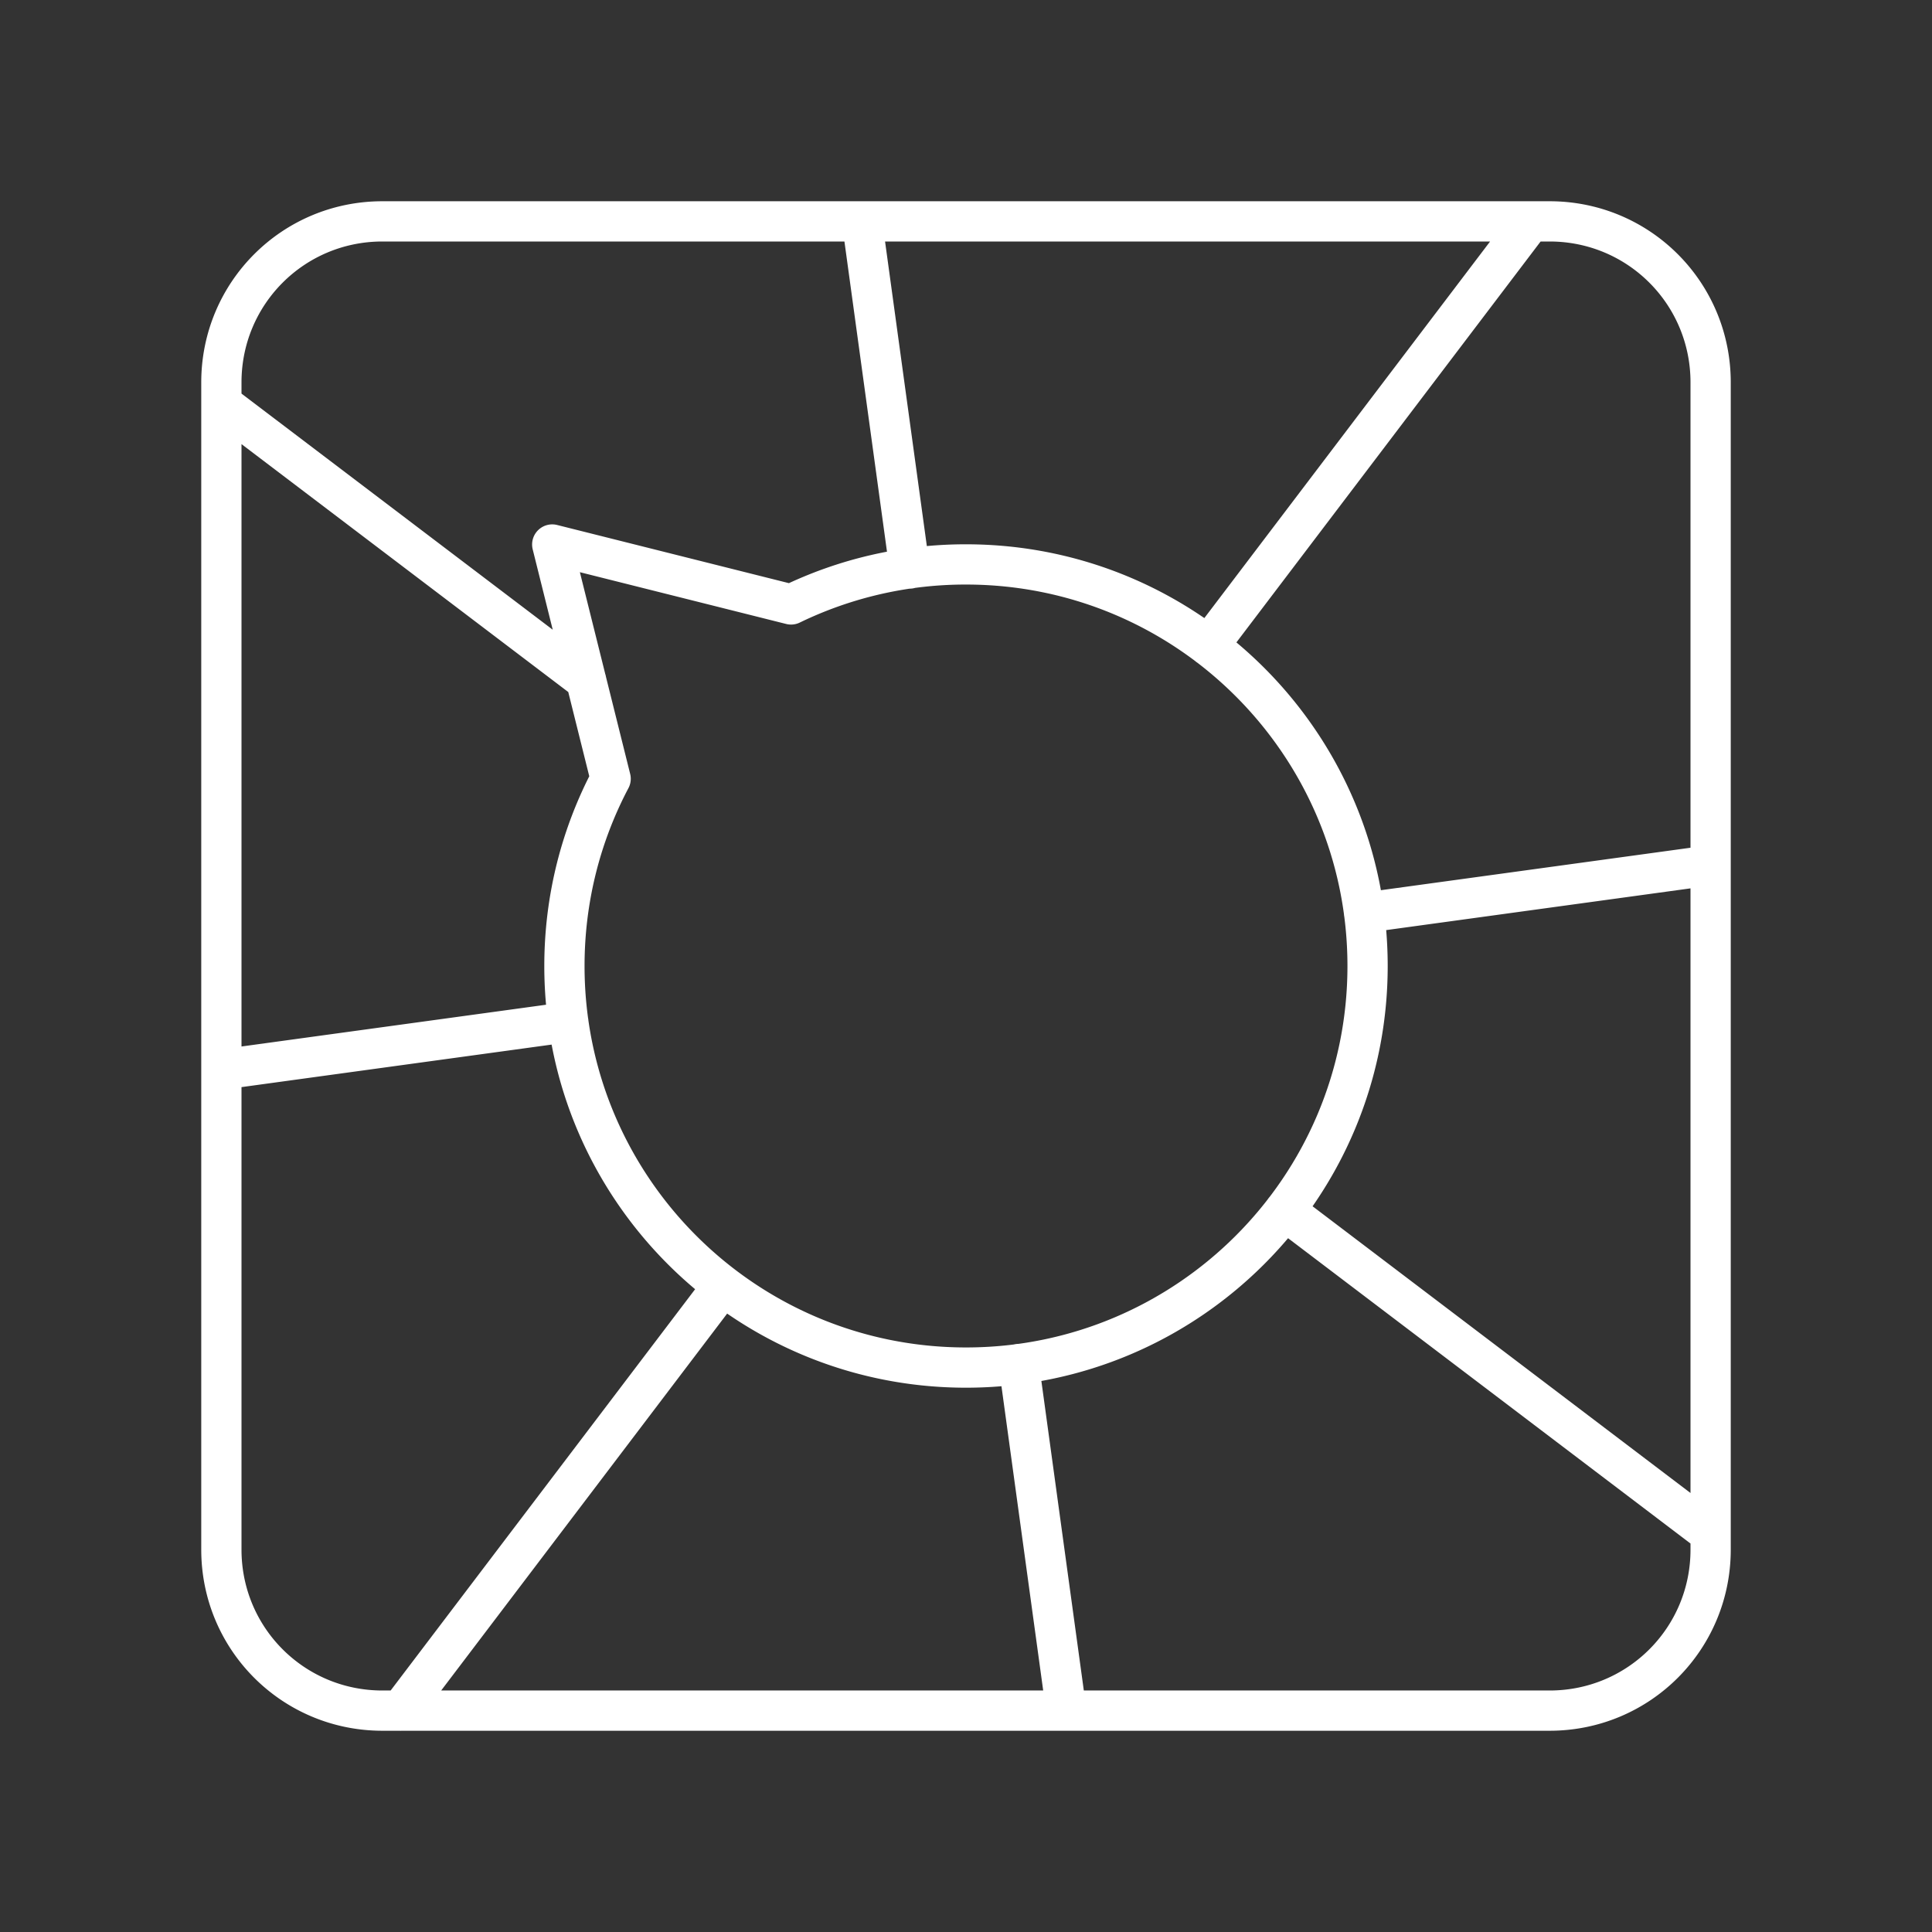 <svg xmlns="http://www.w3.org/2000/svg" xml:space="preserve" id="svg1" version="1.1" viewBox="0 0 48 48"><rect x="0" y="0" width="48" height="48" fill="#333333" stroke="none"/><defs id="defs1"><style id="style1">.a{fill:none;stroke:#fff;stroke-linecap:round;stroke-linejoin:round}</style></defs><path id="path18" d="M19.653 15.017A9.938 9.938 0 0 1 24 14.023c5.51 0 9.977 4.467 9.977 9.977 0 5.51-4.467 9.977-9.977 9.977-5.51 0-9.977-4.467-9.977-9.977 0-1.68.415-3.263 1.148-4.652l-1.451-5.82ZM42.5 38.1l-10.584-8.03M14.563 16.903 5.5 10.027m37 11.471-8.611 1.181M14.12 25.391 5.5 26.573M38.027 5.501l-8.003 10.547M17.963 31.944l-8.01 10.557m11.463-37 1.183 8.624m2.711 19.763 1.181 8.612M9.5 5.5h29c2.216 0 4 1.784 4 4v29c0 2.216-1.784 4-4 4h-29c-2.216 0-4-1.784-4-4v-29c0-2.216 1.784-4 4-4z" style="display:inline;fill:none;fill-opacity:.266;stroke:#fff;stroke-linecap:round;stroke-linejoin:round;stroke-opacity:1"/></svg>
